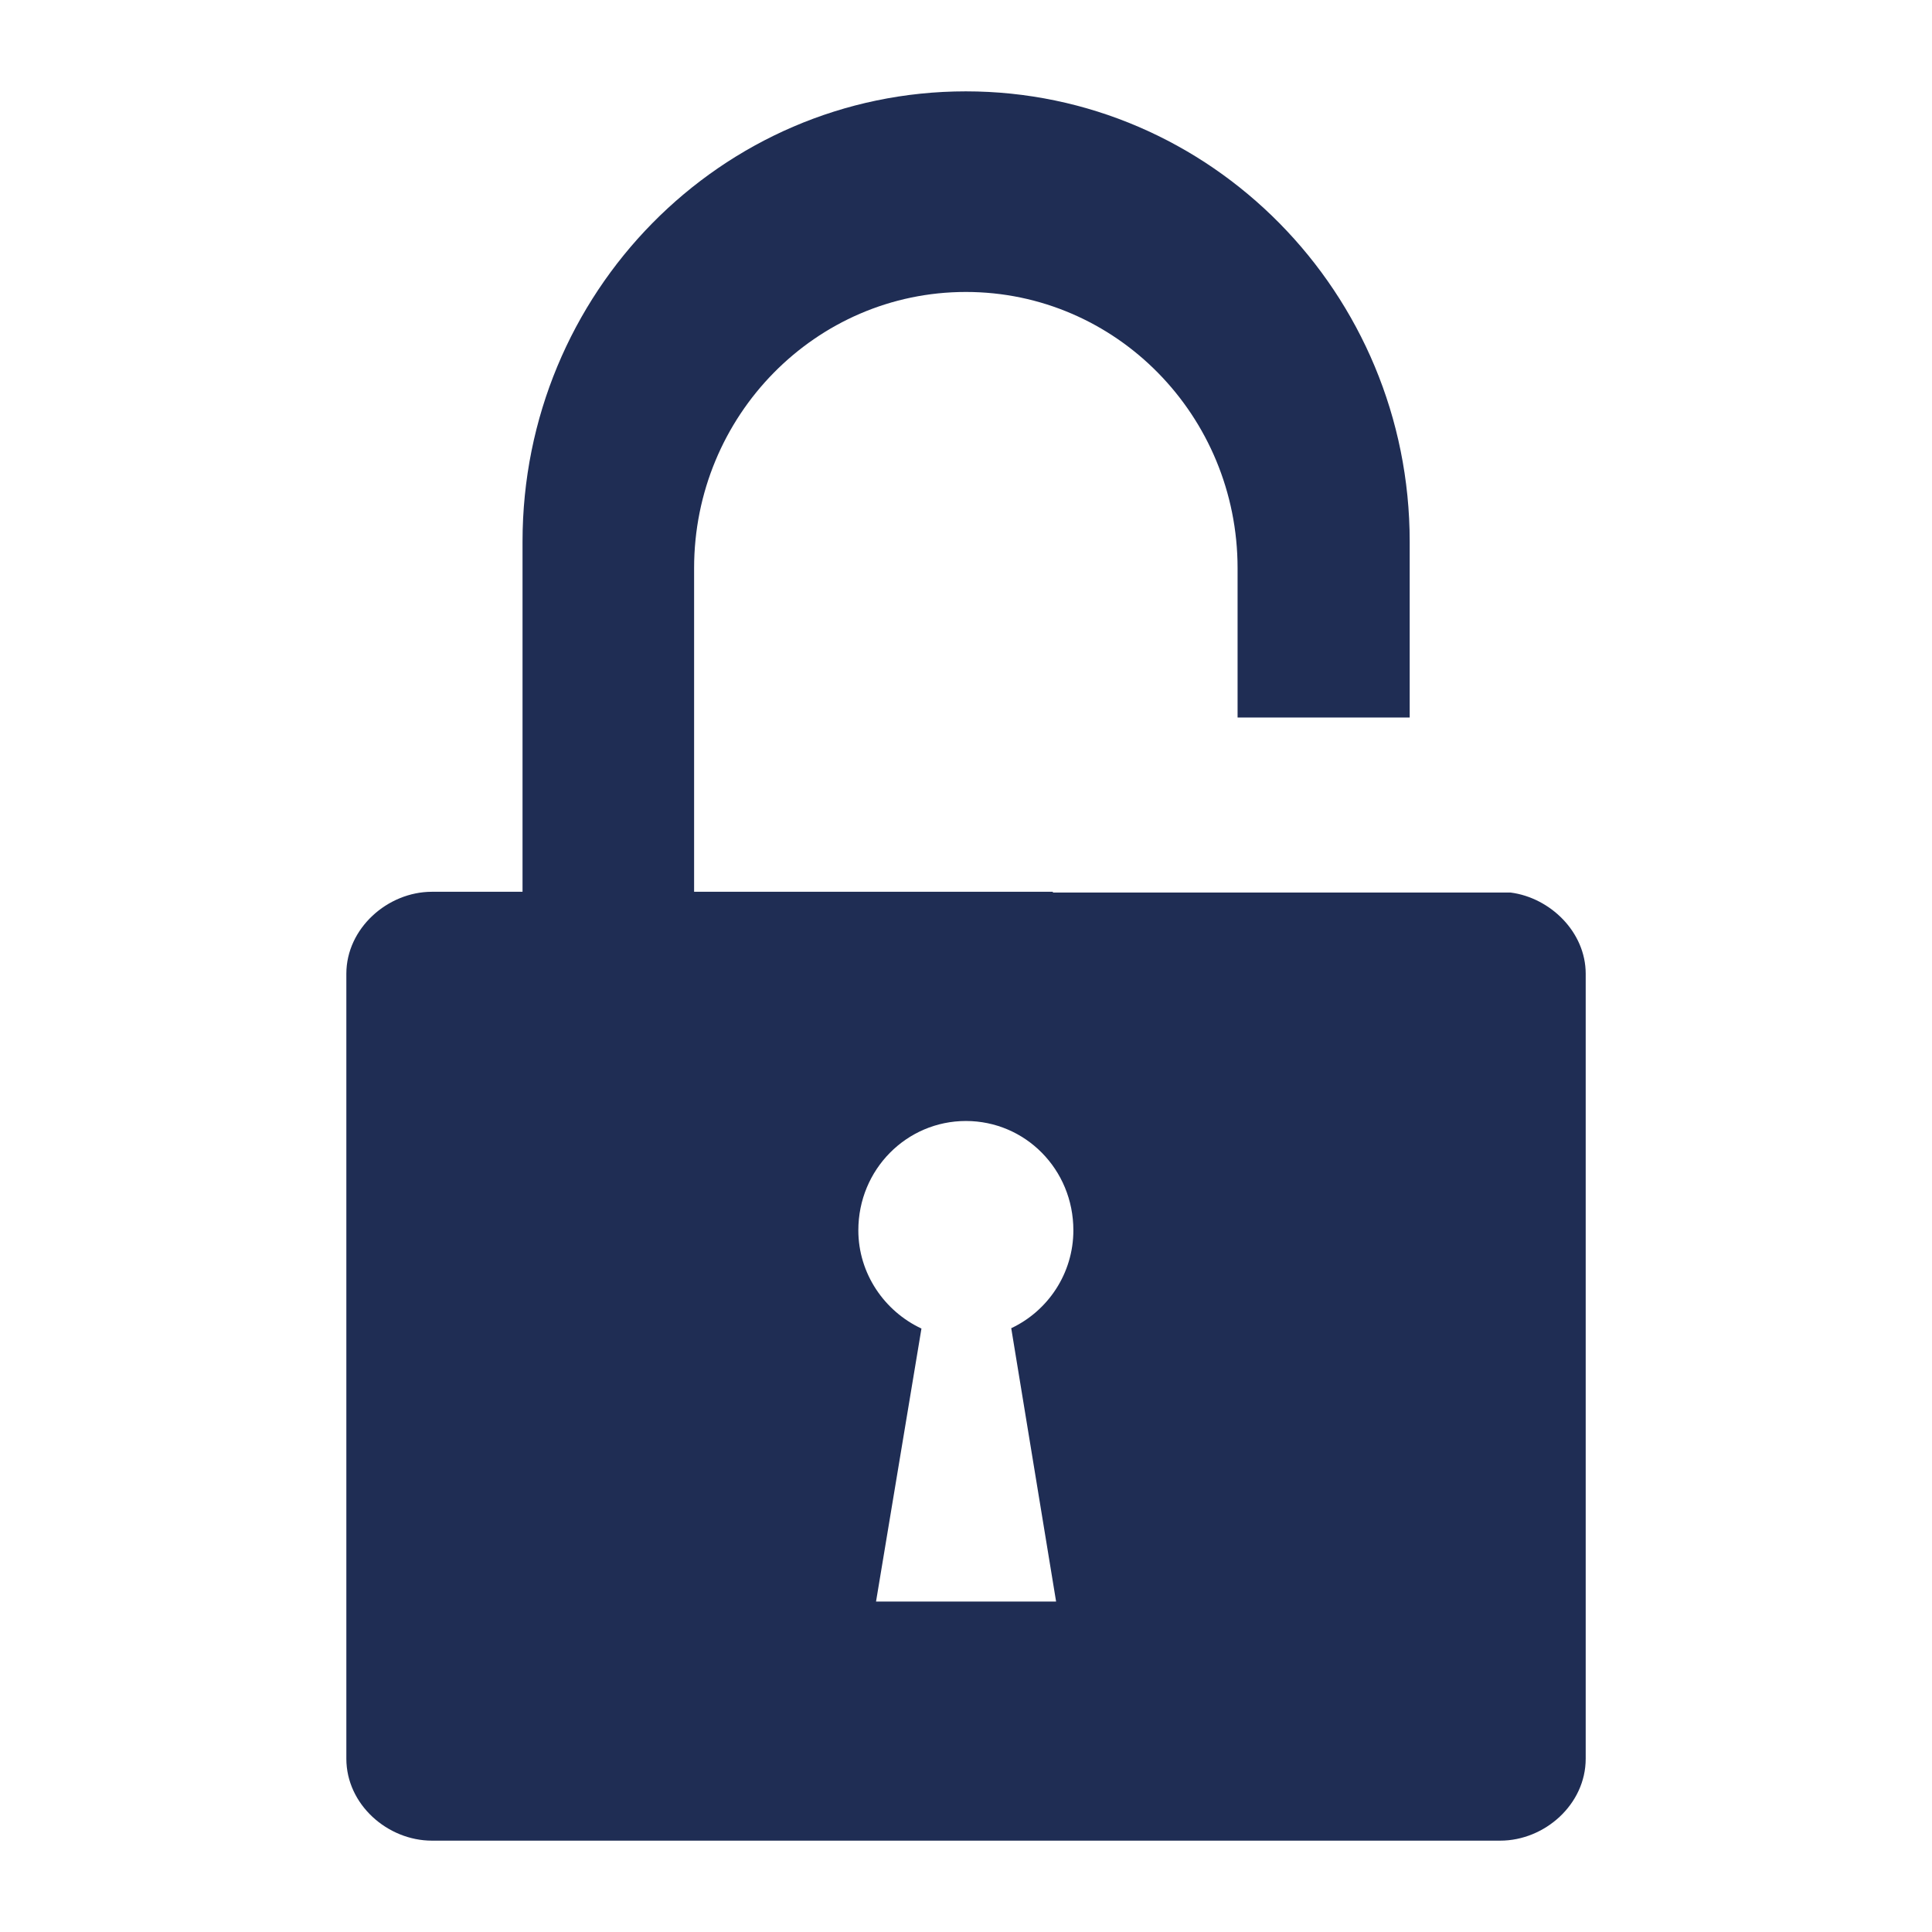 <?xml version="1.0" encoding="utf-8"?>
<!-- Generator: Adobe Illustrator 16.0.4, SVG Export Plug-In . SVG Version: 6.00 Build 0)  -->
<!DOCTYPE svg PUBLIC "-//W3C//DTD SVG 1.1//EN" "http://www.w3.org/Graphics/SVG/1.1/DTD/svg11.dtd">
<svg version="1.1" id="Ebene_1" xmlns="http://www.w3.org/2000/svg" xmlns:xlink="http://www.w3.org/1999/xlink" x="0px" y="0px"
	 width="85.04px" height="85.04px" viewBox="0 0 85.04 85.04" enable-background="new 0 0 85.04 85.04" xml:space="preserve">
<path fill="#1F2D54" d="M46.345,39.253H30.552V25.008c0-6.706,5.347-12.157,11.964-12.157c6.612,0,11.958,5.449,11.958,12.157v6.575
	h7.576v-7.741c0-10.946-8.772-19.821-19.536-19.821C31.728,4.02,23,12.895,23,23.841v15.412h-3.988
	c-1.956,0-3.767,1.614-3.767,3.607v34.552c0,2.013,1.811,3.607,3.767,3.607h47.021c1.959,0,3.764-1.597,3.764-3.607V42.86
	c0-1.837-1.563-3.347-3.303-3.573H46.343L46.345,39.253L46.345,39.253z M47.246,54.154c0,1.9-1.122,3.551-2.735,4.309l1.975,12.032
	h-7.926l1.999-12.017c-1.625-0.758-2.778-2.416-2.778-4.324c0-2.681,2.129-4.812,4.735-4.812
	C45.134,49.344,47.246,51.475,47.246,54.154z"/>
</svg>
